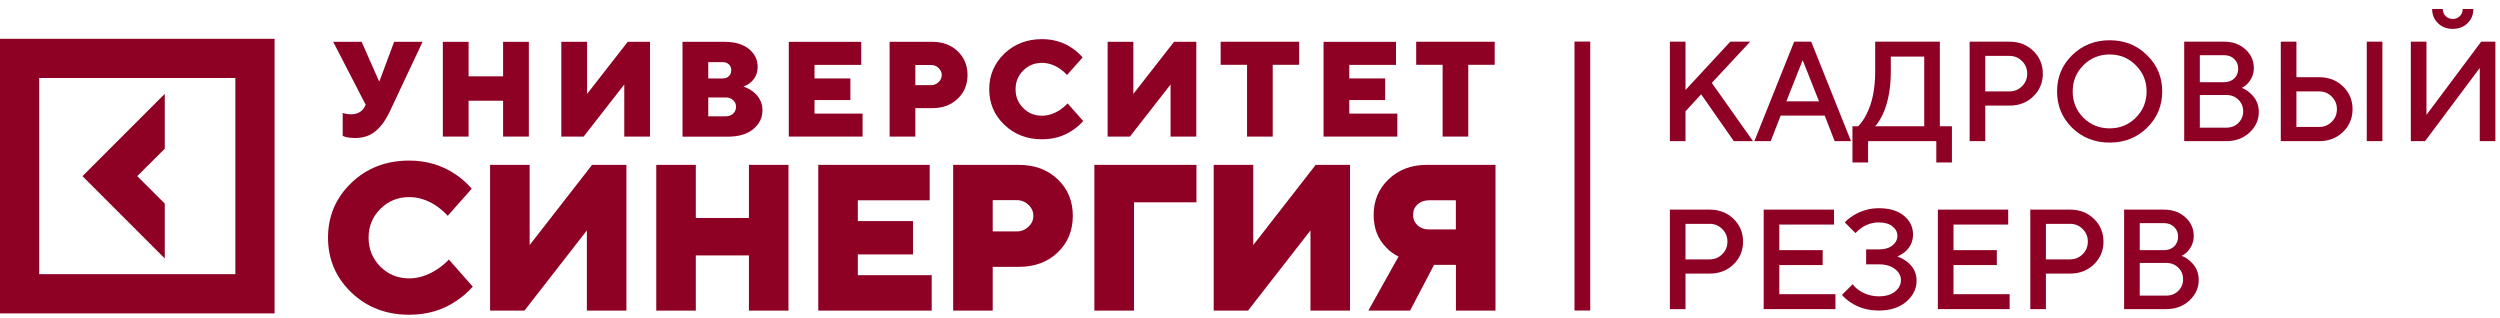 <svg width="275" height="35" viewBox="0 0 275 35" fill="none" xmlns="http://www.w3.org/2000/svg">
<path d="M18.125 22.393L15.098 19.376L18.125 16.358V10.322L9.072 19.376L18.125 28.429V22.393Z" fill="#8E0124"/>
<path d="M0 4.268V34.473H30.204V4.268H0ZM25.89 30.159H4.313V8.581H25.89V30.159Z" fill="#8E0124"/>
<path d="M173.195 4.573V34.158H174.926V4.573H173.195Z" fill="#8E0124"/>
<path d="M37.698 14.95V12.423C37.8 12.46 37.883 12.488 37.948 12.497C38.143 12.544 38.365 12.571 38.587 12.571C39.337 12.571 39.864 12.275 40.151 11.673L40.225 11.525L36.652 4.601H39.781L41.688 8.924H41.743L43.354 4.601H46.483L42.836 12.349C42.391 13.275 41.864 13.978 41.271 14.46C40.679 14.941 39.929 15.182 39.041 15.182C38.661 15.182 38.337 15.145 38.059 15.08L37.698 14.95Z" fill="#8E0124"/>
<path d="M48.713 15.024V4.601H51.545V8.396H55.34V4.601H58.173V15.024H55.34V11.081H51.545V15.024H48.713Z" fill="#8E0124"/>
<path d="M61.746 15.024V4.601H64.579V10.331L69.049 4.601H71.502V15.024H68.67V9.294L64.199 15.024H61.746Z" fill="#8E0124"/>
<path d="M75.076 15.024V4.601H79.695C80.834 4.601 81.731 4.86 82.379 5.388C83.027 5.916 83.342 6.573 83.342 7.35C83.342 8.054 83.083 8.628 82.555 9.081C82.361 9.248 82.102 9.396 81.778 9.517C82.167 9.655 82.509 9.841 82.824 10.072C83.518 10.609 83.87 11.294 83.87 12.127C83.87 12.951 83.537 13.645 82.861 14.201C82.185 14.756 81.259 15.034 80.075 15.034H75.076V15.024ZM77.909 8.628H79.473C79.769 8.628 80.01 8.545 80.176 8.378C80.352 8.211 80.436 7.998 80.436 7.73C80.436 7.461 80.352 7.249 80.176 7.082C80.001 6.915 79.769 6.832 79.473 6.832H77.909V8.628ZM77.909 12.793H79.843C80.167 12.793 80.436 12.692 80.648 12.497C80.852 12.303 80.963 12.053 80.963 11.757C80.963 11.46 80.861 11.211 80.648 11.016C80.436 10.822 80.167 10.72 79.843 10.72H77.909V12.793Z" fill="#8E0124"/>
<path d="M86.766 15.024V4.601H94.735V7.138H89.598V8.628H93.541V11.007H89.598V12.497H94.883V15.024H86.766Z" fill="#8E0124"/>
<path d="M97.856 15.024V4.601H102.548C103.687 4.601 104.622 4.944 105.344 5.638C106.066 6.332 106.427 7.202 106.427 8.248C106.427 9.304 106.066 10.174 105.344 10.859C104.622 11.553 103.696 11.896 102.548 11.896H100.688V15.024H97.856ZM100.688 9.368H102.4C102.724 9.368 103.011 9.257 103.243 9.035C103.474 8.813 103.594 8.554 103.594 8.258C103.594 7.961 103.474 7.702 103.243 7.48C103.011 7.258 102.724 7.147 102.4 7.147H100.688V9.368Z" fill="#8E0124"/>
<path d="M117.441 11.377L119.154 13.312C118.811 13.701 118.432 14.034 117.997 14.321C117.025 14.988 115.896 15.321 114.618 15.321C112.961 15.321 111.573 14.784 110.471 13.72C109.361 12.655 108.814 11.35 108.814 9.813C108.814 8.276 109.37 6.971 110.471 5.907C111.582 4.842 112.961 4.305 114.618 4.305C115.868 4.305 116.988 4.638 117.969 5.314C118.404 5.62 118.774 5.953 119.089 6.314L117.377 8.249C117.145 7.999 116.895 7.777 116.618 7.582C115.97 7.138 115.303 6.916 114.618 6.916C113.804 6.916 113.119 7.193 112.554 7.758C111.989 8.323 111.712 9.008 111.712 9.822C111.712 10.637 111.989 11.322 112.554 11.887C113.119 12.451 113.804 12.729 114.618 12.729C115.294 12.729 115.97 12.507 116.645 12.062C116.932 11.85 117.201 11.627 117.441 11.377Z" fill="#8E0124"/>
<path d="M121.838 15.024V4.601H124.67V10.331L129.141 4.601H131.594V15.024H128.762V9.294L124.291 15.024H121.838Z" fill="#8E0124"/>
<path d="M137.176 15.025V7.128H134.27V4.592H142.906V7.128H139.999V15.025H137.176Z" fill="#8E0124"/>
<path d="M145.59 15.024V4.601H153.56V7.138H148.422V8.628H152.366V11.007H148.422V12.497H153.708V15.024H145.59Z" fill="#8E0124"/>
<path d="M158.688 15.024V7.128H155.781V4.592H164.417V7.128H161.511V15.024H158.688Z" fill="#8E0124"/>
<path d="M49.374 28.549L52.003 31.53C51.485 32.123 50.892 32.641 50.217 33.085C48.717 34.113 46.986 34.622 45.014 34.622C42.469 34.622 40.34 33.798 38.637 32.16C36.934 30.521 36.082 28.512 36.082 26.142C36.082 23.773 36.934 21.773 38.637 20.125C40.34 18.487 42.469 17.663 45.014 17.663C46.94 17.663 48.652 18.181 50.17 19.218C50.846 19.69 51.411 20.2 51.892 20.755L49.254 23.736C48.902 23.356 48.513 23.014 48.088 22.708C47.097 22.023 46.07 21.681 45.014 21.681C43.765 21.681 42.7 22.116 41.84 22.977C40.979 23.837 40.544 24.893 40.544 26.152C40.544 27.401 40.979 28.466 41.84 29.327C42.7 30.188 43.756 30.623 45.014 30.623C46.051 30.623 47.088 30.28 48.134 29.595C48.597 29.281 49.013 28.938 49.374 28.549Z" fill="#8E0124"/>
<path d="M53.91 34.168V18.135H58.261V26.957L65.129 18.135H68.906V34.168H64.555V25.346L57.687 34.168H53.91Z" fill="#8E0124"/>
<path d="M72.189 34.168V18.135H76.54V23.976H82.381V18.135H86.731V34.168H82.381V28.096H76.54V34.168H72.189Z" fill="#8E0124"/>
<path d="M90.01 34.168V18.135H102.265V22.032H94.36V24.319H100.432V27.985H94.36V30.271H102.487V34.168H90.01Z" fill="#8E0124"/>
<path d="M104.848 34.168V18.135H112.058C113.817 18.135 115.243 18.663 116.353 19.727C117.464 20.792 118.01 22.125 118.01 23.745C118.01 25.365 117.455 26.707 116.353 27.762C115.243 28.827 113.817 29.355 112.058 29.355H109.198V34.168H104.848ZM109.198 25.457H111.836C112.336 25.457 112.771 25.282 113.132 24.939C113.493 24.597 113.669 24.199 113.669 23.736C113.669 23.282 113.493 22.875 113.132 22.532C112.771 22.19 112.345 22.014 111.836 22.014H109.198V25.457Z" fill="#8E0124"/>
<path d="M120.381 34.168V18.135H131.609V22.255H124.741V34.168H120.381Z" fill="#8E0124"/>
<path d="M133.506 34.168V18.135H137.856V26.957L144.725 18.135H148.501V34.168H144.151V25.346L137.282 34.168H133.506Z" fill="#8E0124"/>
<path d="M150.518 34.168L153.841 28.216C153.322 27.975 152.859 27.633 152.471 27.207C151.554 26.291 151.101 25.096 151.101 23.634C151.101 22.079 151.647 20.773 152.748 19.718C153.85 18.663 155.248 18.135 156.942 18.135H164.504V34.168H160.153V29.133H157.747L155.109 34.168H150.518ZM157.164 25.235H160.144V22.032H157.164C156.664 22.032 156.247 22.19 155.923 22.486C155.599 22.791 155.442 23.171 155.442 23.634C155.442 24.097 155.599 24.476 155.923 24.782C156.247 25.078 156.655 25.235 157.164 25.235Z" fill="#8E0124"/>
<path d="M183.686 15.527V4.584H185.405V9.9L190.329 4.584H192.518L188.297 9.118L192.831 15.527H190.72L187.125 10.368L185.405 12.244V15.527H183.686Z" fill="#8E0124"/>
<path d="M192.98 15.527L197.357 4.584H199.233L203.61 15.527H201.812L200.718 12.713H195.872L194.778 15.527H192.98ZM196.497 11.15H200.093L198.295 6.617L196.497 11.15Z" fill="#8E0124"/>
<path d="M203.77 17.872V13.886H204.395C204.749 13.542 205.062 13.088 205.333 12.526C205.958 11.296 206.271 9.743 206.271 7.867V4.584H213.384V13.886H214.712V17.872H212.993V15.527H205.489V17.872H203.77ZM206.271 13.886H211.664V6.226H207.99V7.867C207.99 9.681 207.704 11.233 207.131 12.526C206.86 13.099 206.573 13.552 206.271 13.886Z" fill="#8E0124"/>
<path d="M216.66 15.527V4.584H221.037C222.09 4.584 222.965 4.923 223.664 5.601C224.362 6.278 224.711 7.112 224.711 8.102C224.711 9.092 224.362 9.926 223.664 10.603C222.965 11.28 222.09 11.619 221.037 11.619H218.38V15.527H216.66ZM218.38 10.056H221.037C221.579 10.056 222.038 9.868 222.413 9.493C222.799 9.118 222.991 8.654 222.991 8.102C222.991 7.549 222.799 7.086 222.413 6.71C222.038 6.335 221.579 6.148 221.037 6.148H218.38V10.056Z" fill="#8E0124"/>
<path d="M229.169 7.179C228.387 7.961 227.996 8.92 227.996 10.056C227.996 11.192 228.387 12.156 229.169 12.948C229.961 13.729 230.925 14.12 232.061 14.12C233.197 14.12 234.155 13.729 234.937 12.948C235.729 12.156 236.125 11.192 236.125 10.056C236.125 8.92 235.729 7.961 234.937 7.179C234.155 6.387 233.197 5.991 232.061 5.991C230.925 5.991 229.961 6.387 229.169 7.179ZM227.934 14.058C226.829 12.963 226.277 11.63 226.277 10.056C226.277 8.482 226.829 7.153 227.934 6.07C229.049 4.975 230.424 4.428 232.061 4.428C233.697 4.428 235.067 4.975 236.172 6.07C237.287 7.153 237.845 8.482 237.845 10.056C237.845 11.63 237.287 12.963 236.172 14.058C235.067 15.142 233.697 15.684 232.061 15.684C230.424 15.684 229.049 15.142 227.934 14.058Z" fill="#8E0124"/>
<path d="M240.262 15.527V4.584H244.639C245.598 4.584 246.384 4.866 246.999 5.429C247.614 5.991 247.922 6.674 247.922 7.476C247.922 8.123 247.697 8.691 247.249 9.18C247.072 9.378 246.853 9.54 246.593 9.665C246.947 9.801 247.26 9.999 247.531 10.259C248.156 10.801 248.469 11.489 248.469 12.323C248.469 13.198 248.125 13.954 247.437 14.589C246.76 15.215 245.905 15.527 244.873 15.527H240.262ZM241.981 14.042H244.873C245.426 14.042 245.874 13.87 246.218 13.526C246.572 13.182 246.749 12.755 246.749 12.244C246.749 11.734 246.572 11.306 246.218 10.963C245.874 10.619 245.426 10.447 244.873 10.447H241.981V14.042ZM241.981 9.04H244.639C245.108 9.04 245.483 8.904 245.764 8.633C246.056 8.352 246.202 7.992 246.202 7.555C246.202 7.117 246.056 6.763 245.764 6.492C245.483 6.21 245.108 6.07 244.639 6.07H241.981V9.04Z" fill="#8E0124"/>
<path d="M260.344 15.527V4.584H262.064V15.527H260.344ZM250.887 15.527V4.584H252.606V8.493H255.108C256.16 8.493 257.036 8.831 257.734 9.509C258.432 10.186 258.781 11.02 258.781 12.01C258.781 13 258.432 13.834 257.734 14.511C257.036 15.188 256.16 15.527 255.108 15.527H250.887ZM252.606 13.964H255.108C255.65 13.964 256.108 13.776 256.483 13.401C256.869 13.026 257.062 12.562 257.062 12.01C257.062 11.458 256.869 10.994 256.483 10.619C256.108 10.243 255.65 10.056 255.108 10.056H252.606V13.964Z" fill="#8E0124"/>
<path d="M265.191 15.527V4.584H266.911V12.635L272.929 4.584H274.492V15.527H272.773V7.476L266.754 15.527H265.191ZM267.536 0.989H268.708C268.708 1.302 268.813 1.562 269.021 1.771C269.23 1.979 269.49 2.083 269.803 2.083C270.115 2.083 270.376 1.979 270.584 1.771C270.793 1.562 270.897 1.302 270.897 0.989H272.069C272.069 1.614 271.856 2.135 271.428 2.552C271.001 2.969 270.459 3.178 269.803 3.178C269.146 3.178 268.604 2.969 268.177 2.552C267.75 2.135 267.536 1.614 267.536 0.989Z" fill="#8E0124"/>
<path d="M183.686 34.002V23.059H188.063C189.115 23.059 189.991 23.398 190.689 24.075C191.387 24.753 191.736 25.587 191.736 26.576C191.736 27.567 191.387 28.4 190.689 29.078C189.991 29.755 189.115 30.094 188.063 30.094H185.405V34.002H183.686ZM185.405 28.531H188.063C188.605 28.531 189.063 28.343 189.438 27.968C189.824 27.593 190.017 27.129 190.017 26.576C190.017 26.024 189.824 25.56 189.438 25.185C189.063 24.81 188.605 24.622 188.063 24.622H185.405V28.531Z" fill="#8E0124"/>
<path d="M194.005 34.002V23.059H201.743V24.701H195.725V27.515H200.493V29.156H195.725V32.361H201.9V34.002H194.005Z" fill="#8E0124"/>
<path d="M202.617 32.439L203.789 31.266C203.987 31.527 204.227 31.751 204.508 31.939C205.154 32.376 205.879 32.595 206.681 32.595C207.432 32.595 208.02 32.423 208.448 32.079C208.885 31.725 209.104 31.297 209.104 30.797C209.104 30.339 208.885 29.938 208.448 29.594C208.01 29.25 207.421 29.078 206.681 29.078H205.274V27.436H206.681C207.306 27.436 207.801 27.29 208.166 26.999C208.531 26.707 208.713 26.352 208.713 25.936C208.713 25.529 208.531 25.185 208.166 24.904C207.812 24.612 207.317 24.466 206.681 24.466C205.993 24.466 205.358 24.664 204.774 25.06C204.545 25.206 204.321 25.399 204.102 25.639L202.929 24.466C203.169 24.195 203.492 23.935 203.899 23.684C204.753 23.163 205.681 22.903 206.681 22.903C207.848 22.903 208.765 23.179 209.432 23.731C210.099 24.284 210.433 24.972 210.433 25.795C210.433 26.545 210.146 27.176 209.573 27.686C209.313 27.895 209.026 28.072 208.713 28.218C209.099 28.353 209.448 28.541 209.761 28.781C210.469 29.323 210.824 30.021 210.824 30.875C210.824 31.772 210.443 32.543 209.683 33.189C208.922 33.835 207.921 34.158 206.681 34.158C205.514 34.158 204.493 33.872 203.617 33.298C203.2 33.028 202.867 32.741 202.617 32.439Z" fill="#8E0124"/>
<path d="M213.164 34.002V23.059H220.902V24.701H214.884V27.515H219.652V29.156H214.884V32.361H221.059V34.002H213.164Z" fill="#8E0124"/>
<path d="M223.332 34.002V23.059H227.709C228.761 23.059 229.637 23.398 230.335 24.075C231.033 24.753 231.382 25.587 231.382 26.576C231.382 27.567 231.033 28.4 230.335 29.078C229.637 29.755 228.761 30.094 227.709 30.094H225.051V34.002H223.332ZM225.051 28.531H227.709C228.251 28.531 228.709 28.343 229.084 27.968C229.47 27.593 229.663 27.129 229.663 26.576C229.663 26.024 229.47 25.56 229.084 25.185C228.709 24.81 228.251 24.622 227.709 24.622H225.051V28.531Z" fill="#8E0124"/>
<path d="M233.651 34.002V23.059H238.029C238.987 23.059 239.774 23.341 240.389 23.903C241.004 24.466 241.311 25.149 241.311 25.951C241.311 26.597 241.087 27.165 240.639 27.655C240.462 27.853 240.243 28.015 239.983 28.14C240.337 28.275 240.65 28.473 240.921 28.734C241.546 29.276 241.858 29.964 241.858 30.797C241.858 31.673 241.515 32.428 240.827 33.064C240.149 33.689 239.295 34.002 238.263 34.002H233.651ZM235.371 32.517H238.263C238.815 32.517 239.263 32.345 239.607 32.001C239.962 31.657 240.139 31.23 240.139 30.719C240.139 30.209 239.962 29.781 239.607 29.437C239.263 29.093 238.815 28.921 238.263 28.921H235.371V32.517ZM235.371 27.515H238.029C238.497 27.515 238.873 27.379 239.154 27.108C239.446 26.827 239.592 26.467 239.592 26.029C239.592 25.592 239.446 25.237 239.154 24.966C238.873 24.685 238.497 24.544 238.029 24.544H235.371V27.515Z" fill="#8E0124"/>
</svg>

